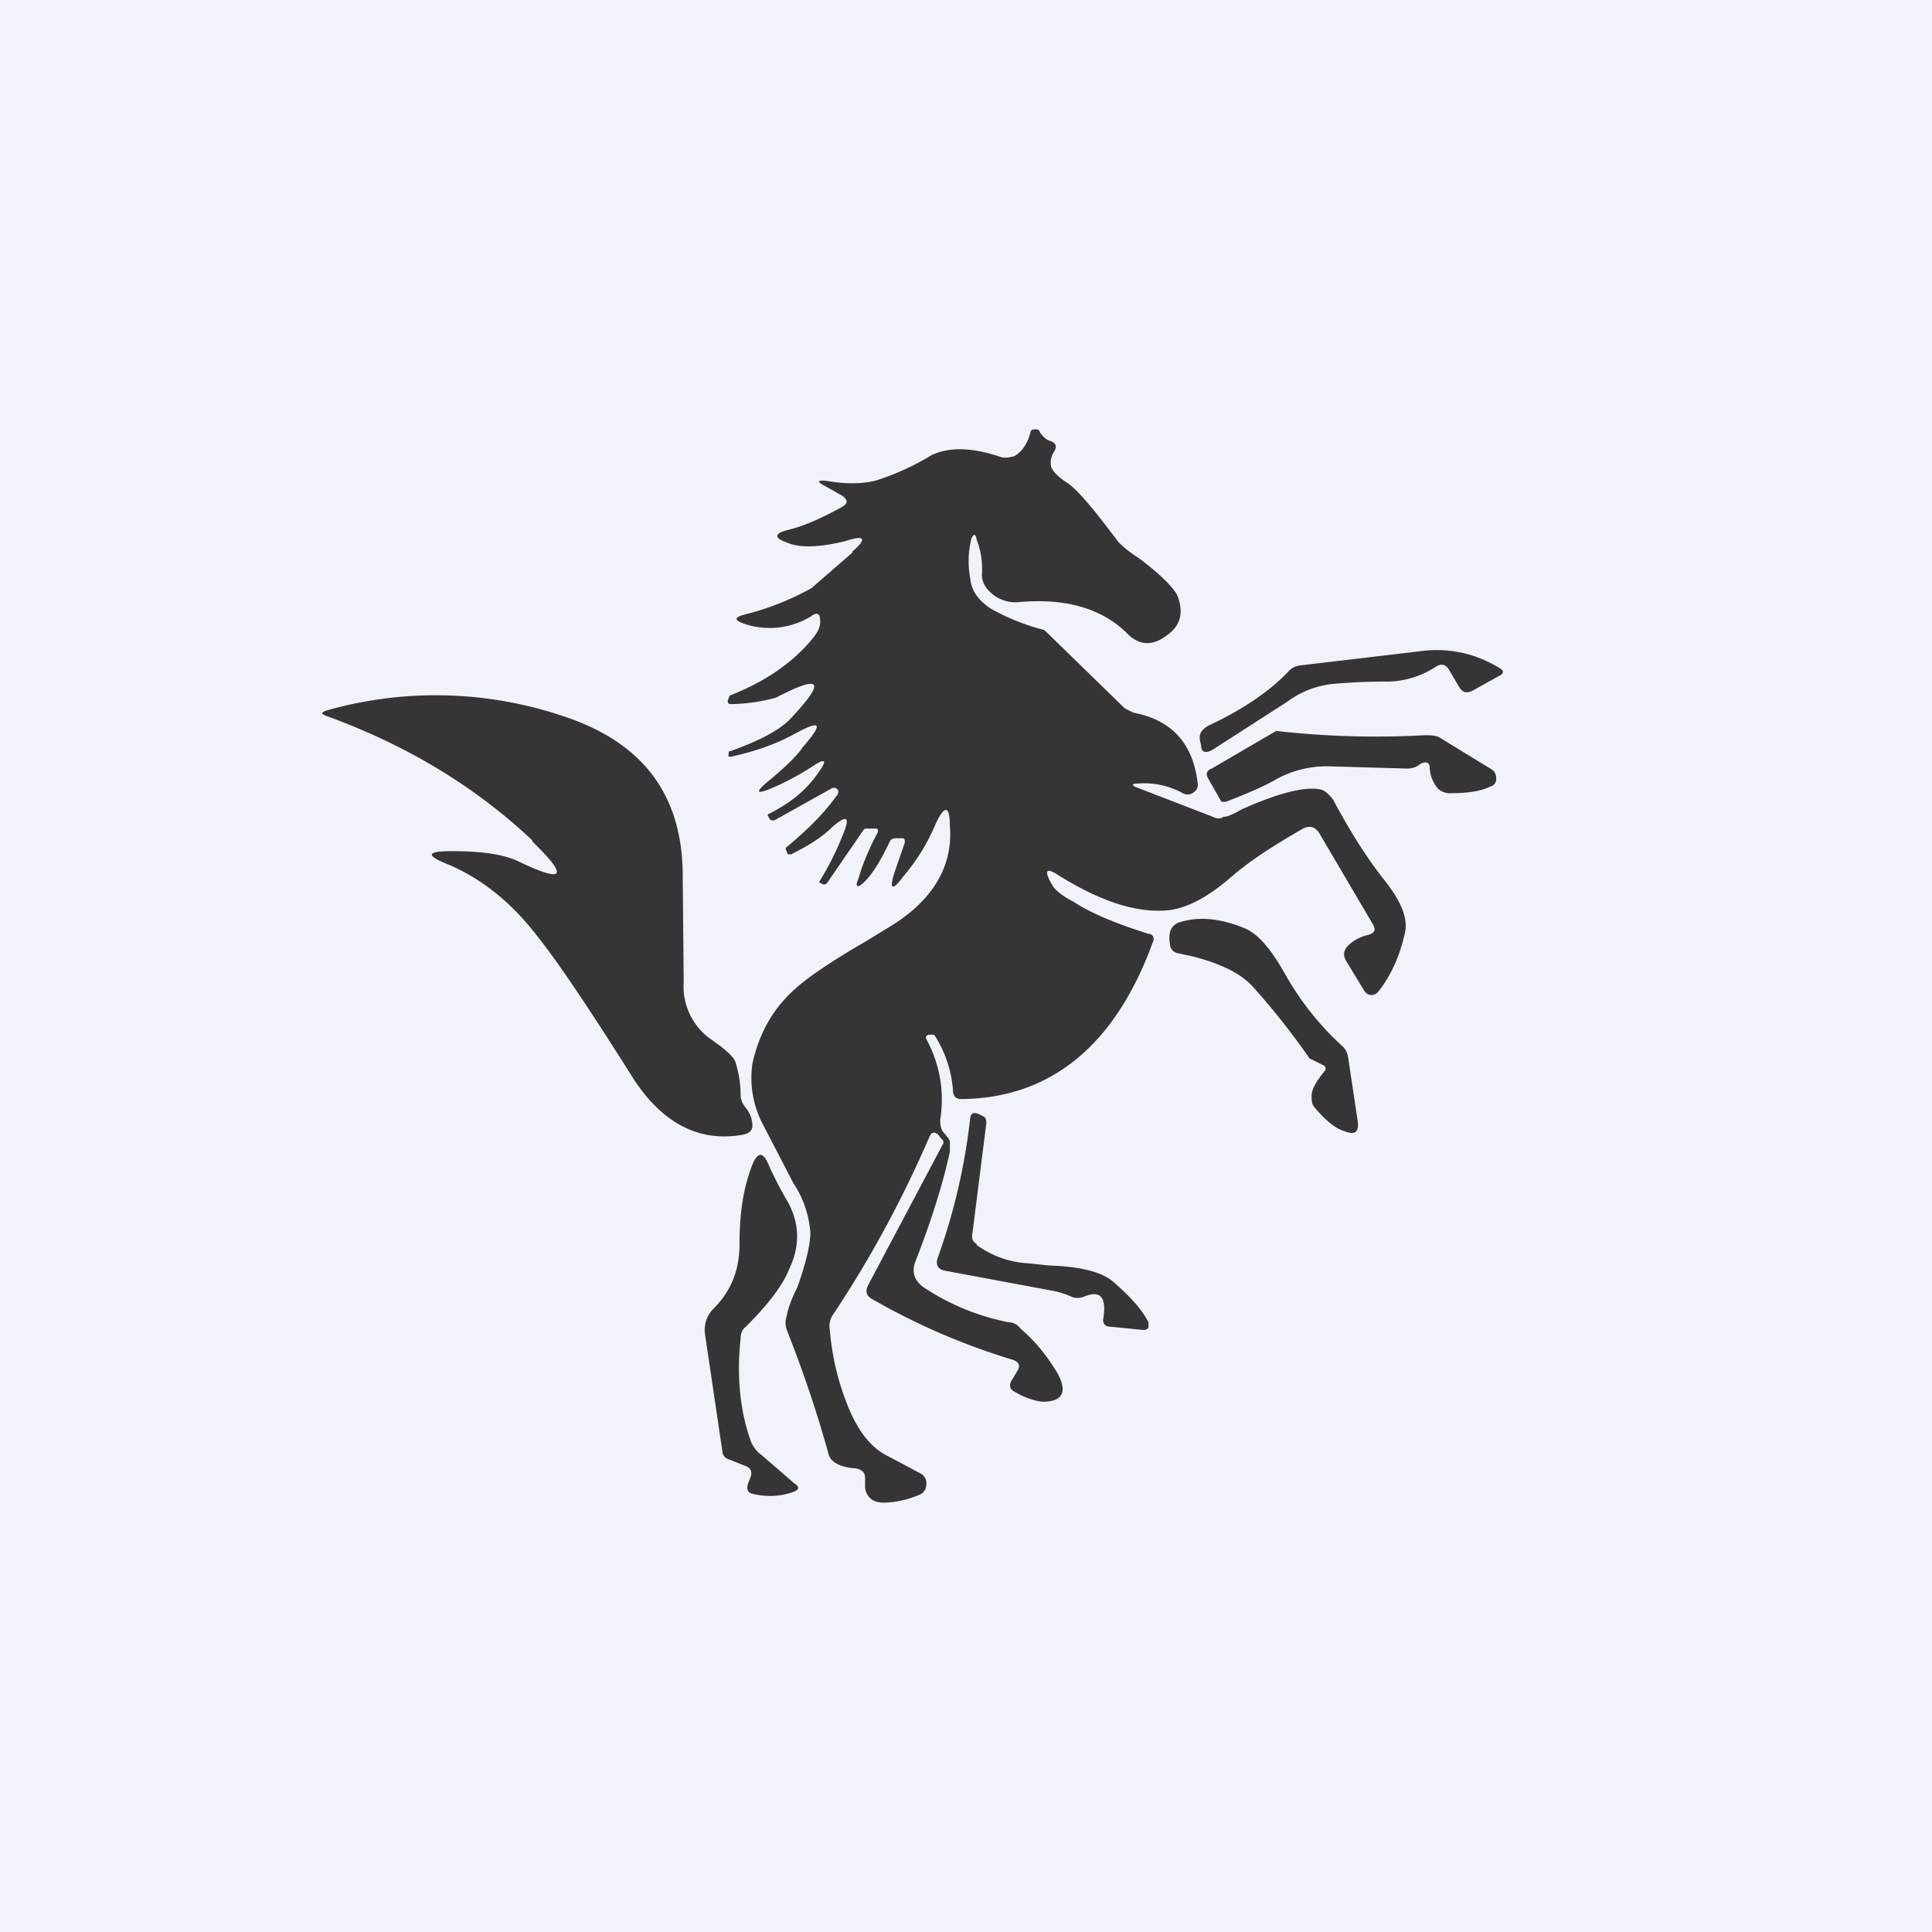 <!-- by TradingView --><svg width="18" height="18" viewBox="0 0 18 18" xmlns="http://www.w3.org/2000/svg"><path fill="#F0F3FA" d="M0 0h18v18H0z"/><path d="M7.94 5.14c.14-.12.12-.16-.06-.1-.24.06-.43.07-.56.01-.11-.04-.1-.08.01-.11.17-.04.34-.12.52-.22.05-.03.05-.06 0-.1l-.16-.09c-.08-.04-.08-.06.01-.05.17.03.32.03.45 0a2.35 2.35 0 0 0 .53-.24c.17-.08.39-.07.65.02.04.01.08 0 .12-.01.07-.04.12-.11.15-.22 0-.02.02-.03.04-.03.03 0 .04 0 .05.03.03.04.06.07.1.08.05.02.06.05.03.1a.18.18 0 0 0-.03.12c0 .04.05.1.14.16.1.06.25.24.49.56.02.02.08.08.19.15.2.15.32.27.36.35.06.16.03.28-.1.37-.13.1-.26.1-.38-.03-.23-.22-.56-.32-1-.28a.34.34 0 0 1-.25-.08c-.07-.06-.1-.13-.09-.2 0-.07 0-.17-.05-.3-.01-.06-.03-.06-.05-.01a.86.86 0 0 0-.01.37c.01.11.07.2.19.28a2.07 2.07 0 0 0 .5.2l.75.73.08.04c.37.07.56.3.6.67 0 .04-.02.06-.05.08a.09.09 0 0 1-.09 0 .75.75 0 0 0-.42-.09c-.06 0-.06.02 0 .04l.7.27c.04.02.07.02.1 0 .04 0 .1-.03.17-.07.36-.16.61-.22.75-.18.04.02.07.05.1.09.16.3.32.55.47.74.16.2.23.36.2.5-.05.22-.13.4-.25.55a.08.08 0 0 1-.07.03.08.08 0 0 1-.06-.04l-.17-.28c-.03-.05-.02-.1.02-.14a.38.38 0 0 1 .19-.1c.06-.02.07-.05.04-.1l-.5-.85c-.04-.06-.09-.07-.15-.04-.28.16-.51.31-.68.46-.21.18-.4.28-.57.3-.3.03-.63-.08-1.02-.32-.12-.08-.15-.06-.07.08.02.04.08.1.2.16.15.1.38.2.7.3.04 0 .06.04.04.08-.35.96-.95 1.45-1.78 1.46-.05 0-.07-.02-.08-.06a1.1 1.1 0 0 0-.17-.53l-.01-.01h-.05c-.02.01-.03.02-.02.04.13.24.17.5.13.75 0 .04 0 .08.03.12a.4.4 0 0 1 .06.08v.1c-.07.32-.18.66-.32 1.02-.04.1-.01.18.07.24.24.16.5.27.8.33.04 0 .08.02.11.06.14.12.25.26.34.41.1.18.05.27-.14.27a.66.66 0 0 1-.25-.09c-.05-.02-.06-.06-.04-.1l.06-.1c.03-.05.01-.08-.04-.1a6.25 6.25 0 0 1-1.32-.57c-.05-.03-.06-.07-.03-.13l.7-1.32c0-.01 0-.03-.02-.04l-.03-.04c-.04-.03-.06-.02-.08.02-.26.6-.56 1.15-.9 1.66a.18.18 0 0 0-.03.13c.02.24.07.46.15.67.1.27.23.44.4.52l.3.16a.1.1 0 0 1 .05.1.1.1 0 0 1-.05.09.9.9 0 0 1-.34.08c-.05 0-.1-.01-.13-.04a.15.15 0 0 1-.05-.12v-.07c0-.05-.03-.08-.09-.09-.15-.01-.23-.06-.25-.13-.11-.4-.24-.78-.39-1.16a.2.2 0 0 1 0-.13c.01-.06.04-.15.1-.27.07-.2.12-.38.12-.51a.97.97 0 0 0-.16-.46l-.28-.54a.93.93 0 0 1-.1-.57c.06-.27.18-.5.39-.69.12-.11.34-.26.65-.44l.23-.14c.4-.24.6-.56.57-.94 0-.2-.05-.2-.13-.03-.08.19-.18.35-.3.49-.11.15-.14.13-.08-.05l.09-.26c0-.03 0-.04-.03-.04h-.05c-.03 0-.05.01-.06.03-.08.17-.16.3-.23.37s-.1.06-.06-.03c.03-.11.09-.26.18-.43 0-.02 0-.03-.02-.03h-.08c-.02 0-.03 0-.04.02l-.33.48c-.01.02-.03.02-.04.02l-.04-.02a2.78 2.78 0 0 0 .23-.46c.06-.15.03-.17-.1-.06-.1.1-.23.18-.39.26h-.03l-.02-.05V7.9c.18-.15.34-.3.47-.48.02-.02.02-.04.02-.05-.01-.03-.04-.04-.07-.02l-.52.29c-.02.01-.04 0-.05-.01l-.02-.04c.2-.1.36-.22.48-.4.08-.11.06-.13-.06-.05a2.5 2.5 0 0 1-.35.19c-.18.08-.2.06-.04-.07.13-.11.24-.21.3-.3.2-.23.17-.26-.1-.11-.15.08-.34.15-.57.2-.02 0-.03 0-.02-.03V7h.01c.28-.1.47-.2.57-.31.33-.35.28-.41-.14-.19a1.7 1.7 0 0 1-.42.06c-.02 0-.03-.01-.03-.03l.01-.03.01-.02c.33-.13.58-.3.77-.53.05-.06.08-.12.07-.18 0-.05-.03-.07-.08-.03a.74.74 0 0 1-.6.08c-.13-.04-.13-.07 0-.1a2.58 2.58 0 0 0 .6-.24l.38-.33Zm5.44 1.07a.84.84 0 0 1-.44.14c-.1 0-.26 0-.5.02a.86.86 0 0 0-.45.17l-.7.45c-.06.03-.1.02-.1-.05l-.01-.04c-.01-.06.01-.1.08-.14.3-.14.56-.31.74-.5a.17.17 0 0 1 .11-.06l1.1-.13c.27-.04.53.01.77.16.03.02.03.04 0 .06l-.27.15c-.05.02-.08.01-.11-.03l-.1-.17c-.03-.05-.07-.06-.12-.03ZM4.96 7.84c.34.33.3.39-.12.19-.14-.07-.35-.1-.63-.1-.24 0-.25.04-.02.13.3.13.58.35.83.68.16.2.44.61.85 1.26.28.46.64.65 1.06.57.05-.01.08-.04.08-.08 0-.06-.02-.12-.07-.18a.18.18 0 0 1-.04-.12 1 1 0 0 0-.05-.3c-.02-.05-.1-.12-.23-.21a.6.6 0 0 1-.25-.53L6.36 8.1c-.02-.71-.38-1.18-1.09-1.42a3.72 3.72 0 0 0-2.23-.06c-.05.02-.05.03 0 .05.77.28 1.4.67 1.92 1.16Zm8.27-.72-.03.02a.21.21 0 0 1-.11.02l-.7-.02a.98.98 0 0 0-.5.12c-.1.06-.26.13-.47.21h-.04l-.12-.21c-.03-.05-.02-.08.03-.1l.6-.35a8.24 8.24 0 0 0 1.38.04c.06 0 .1 0 .14.02l.49.3c.03.02.04.05.04.09 0 .03-.02.06-.06.07-.08.04-.2.06-.36.06a.16.16 0 0 1-.12-.04.32.32 0 0 1-.08-.2c0-.05-.04-.06-.09-.03ZM12.2 9.86l.12.06c.03.01.04.04.02.06-.08.1-.12.17-.12.23 0 .04 0 .08.03.11.1.12.2.2.28.22.1.04.13 0 .12-.09l-.09-.6a.17.17 0 0 0-.05-.1c-.22-.2-.4-.43-.54-.68-.13-.23-.25-.37-.37-.42-.24-.1-.44-.11-.6-.06a.13.13 0 0 0-.1.1.25.25 0 0 0 0 .1c0 .05.03.08.07.09l.14.03c.27.07.45.16.56.28a6.76 6.76 0 0 1 .53.67ZM9.1 11.6c.14.1.3.16.48.17l.19.02c.3.01.49.06.6.15.16.14.27.26.33.38v.05a.06.06 0 0 1-.06.02l-.3-.03c-.05 0-.07-.04-.06-.08.03-.2-.03-.26-.18-.2a.15.15 0 0 1-.12 0 .83.83 0 0 0-.15-.05l-1.02-.19c-.07-.01-.1-.06-.07-.13.15-.42.25-.85.3-1.3.01-.04.03-.05.08-.03l.04.02c.02.01.03.03.03.06l-.13 1.03c-.01.04 0 .08.04.1Zm-2.3 2 .15.06c.05.02.06.06.04.11l-.02.05c-.02.06 0 .09.05.1.14.03.26.02.37-.02.06-.02.06-.05.01-.08l-.3-.26a.3.3 0 0 1-.1-.12c-.1-.27-.14-.6-.1-.97 0-.04.01-.08.05-.11.2-.2.34-.38.4-.53.11-.23.1-.44-.02-.65a3.3 3.3 0 0 1-.17-.33c-.05-.12-.1-.12-.15 0-.09.23-.12.47-.12.74 0 .23-.07.43-.24.6a.28.28 0 0 0-.08.25l.16 1.08c0 .04.03.07.07.08Z" fill="#373435"/></svg>
